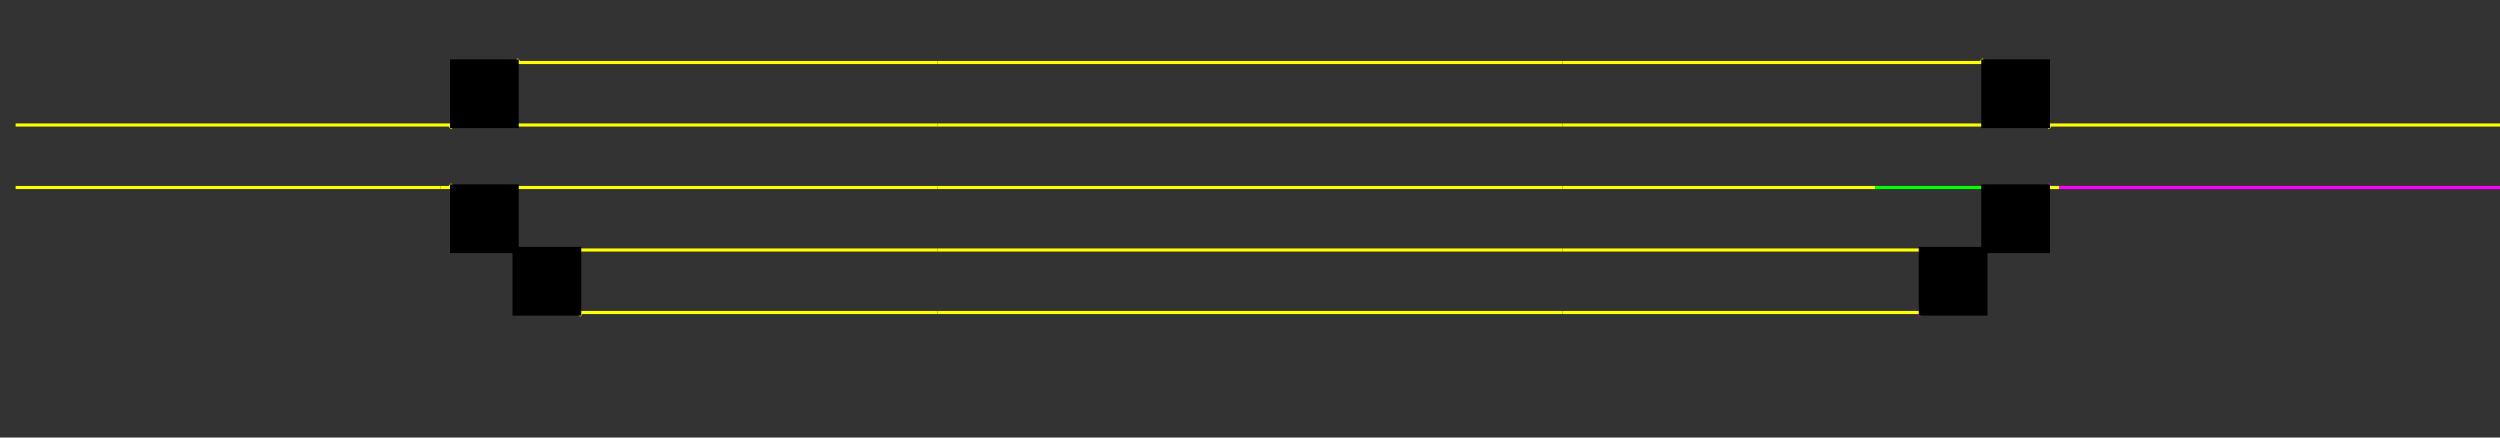 <svg preserveAspectRatio="xMidYMid meet" xmlns:dc="http://purl.org/dc/elements/1.1/" xmlns:cc="http://creativecommons.org/ns#" xmlns:rdf="http://www.w3.org/1999/02/22-rdf-syntax-ns#" xmlns:svg="http://www.w3.org/2000/svg" xmlns="http://www.w3.org/2000/svg" viewBox="0 0 800 140" id="svg6" height="140px" width="800px" version="1.1">
  <rect x="0" y="0" width="800" height="140" fill="#333333" stroke="none"/>
  <defs id="defs10"/>
  <path class="B" d="M 0,40 h 800"/>
  <path class="B" d="M 0,60 h 800"/>
  <path class="B" d="M 162.5,20 h 475"/>
  <path class="B" d="M 162.5,80 h 607.5"/>
  <path class="B" d="M 182.5,100 h 587.5"/>
  <!-- Switch rails -->
  <path class="B" d="M 144,41 l 22,-22"/>
  <path class="B" d="M 144,59 l 42,42"/>

  <path class="B" d="M 634,19 l 22,22"/>
  <path class="B" d="M 614,101 l 42,-42"/>


  <path class="W" d="M 5,40 h 790"/>
  <path class="W" d="M 5,60 h 790"/>

  <g>
    <g id="B1" class="S1">

      <path class="L" style="stroke:#ffff00" d="M 5,40 h 141"/>
      <path id="S1D" class="L" style="stroke:#ffff00" d="M 144,41 l 22,-22"/>
      <path id="S1S" class="L" style="stroke:#ffff00" d="M 146,40 h 54"/>
      <path class="L" style="stroke:#ffff00" d="M 164,20 h 36"/>

      <rect x="144" y="19" height="22" width="22" class="Switch" onClick="remote_Switch('S',4,1,1);" />
    </g>
    <g id="B2" class="S1">
      <path class="L" style="stroke:#ffff00" d="M 200,20 h 100"/>
    </g>
    <g id="B2" class="S2">
      <path class="L" style="stroke:#ffff00" d="M 300,20 h 100"/>
    </g>
    <g id="B2" class="S3">
      <path class="L" style="stroke:#ffff00" d="M 400,20 h 100"/>
    </g>
    <g id="B2" class="S4">
      <path class="L" style="stroke:#ffff00" d="M 500,20 h 100"/>
    </g>
    <g id="B3" class="S1">
      <path class="L" style="stroke:#ffff00" d="M 200,40 h 100"/>
    </g>
    <g id="B3" class="S2">
      <path class="L" style="stroke:#ffff00" d="M 300,40 h 100"/>
    </g>
    <g id="B3" class="S3">
      <path class="L" style="stroke:#ffff00" d="M 400,40 h 100"/>
    </g>
    <g id="B3" class="S4">
      <path class="L" style="stroke:#ffff00" d="M 500,40 h 100"/>
    </g>
    <g id="B4" class="S1">
      <path class="L" style="stroke:#ffff00" d="M 654,40 h 146"/>

      <path id="S1D" class="L" style="stroke:#ffff00" d="M 656,41 l -22,-22"/>
      <path id="S1S" class="L" style="stroke:#ffff00" d="M 600,40 h 54"/>

      <path class="L" style="stroke:#ffff00" d="M 600,20 h 36"/>

      <rect x="634" y="19" height="22" width="22" class="Switch" onClick="remote_Switch('S',4,4,1);" />
    </g>

     <g id="B5" class="S1">
      <path class="L" style="stroke:#ffff00" d="M 5,60 h 136"/>
    </g>

    <g id="B6" class="S0">
      <path id="S1D" class="L" style="stroke:#ffff00" d="M 144,59 l 22,22"/>
      <path id="S1S" class="L" style="stroke:#ffff00" d="M 146,60 h 54"/>
      <path id="S2S" class="L" style="stroke:#ffff00" d="M 164,79 l 22,22"/>
      <path id="S2D" class="L" style="stroke:#ffff00" d="M 164,80 h 36"/>
      <path class="L" style="stroke:#ffff00" d="M 184,100 h 16"/>
      <path class="L" style="stroke:#ffff00" d="M 141,60 h 5"/>

      <rect x="144" y="59" height="22" width="22" class="Switch" onClick="remote_Switch('S',4,6,1);" />
      <rect x="164" y="79" height="22" width="22" class="Switch" onClick="remote_Switch('S',4,6,2);" />
    </g>
    <g id="B7" class="S1">
      <path class="L" style="stroke:#ffff00" d="M 200,60 h 100"/>
    </g>
    <g id="B7" class="S2">
      <path class="L" style="stroke:#ffff00" d="M 300,60 h 100"/>
    </g>
    <g id="B7" class="S3">
      <path class="L" style="stroke:#ffff00" d="M 400,60 h 100"/>
    </g>
    <g id="B7" class="S4">
      <path class="L" style="stroke:#ffff00" d="M 500,60 h 100"/>
    </g>
    <g id="B8" class="S1">
      <path class="L" style="stroke:#ffff00" d="M 200,80 h 100"/>
    </g>
    <g id="B8" class="S2">
      <path class="L" style="stroke:#ffff00" d="M 300,80 h 100"/>
    </g>
    <g id="B8" class="S3">
      <path class="L" style="stroke:#ffff00" d="M 400,80 h 100"/>
    </g>
    <g id="B8" class="S4">
      <path class="L" style="stroke:#ffff00" d="M 500,80 h 100"/>
    </g>
    <g id="B9" class="S1">
      <path class="L" style="stroke:#ffff00" d="M 200,100 h 100"/>
    </g>
    <g id="B9" class="S2">
      <path class="L" style="stroke:#ffff00" d="M 300,100 h 100"/>
    </g>
    <g id="B9" class="S3">
      <path class="L" style="stroke:#ffff00" d="M 400,100 h 100"/>
    </g>
    <g id="B9" class="S4">
      <path class="L" style="stroke:#ffff00" d="M 500,100 h 100"/>
    </g>
    <g id="B10" class="S0">
      <path id="S1D" class="L" style="stroke:#f0f" d="M 634,81 l 22,-22"/>
      <path id="S1S" class="L" style="stroke:#0f0" d="M 600,60 h 54"/>
      <path id="S2S" class="L" style="stroke:#f0f" d="M 614,101 l 22,-22"/>
      <path id="S2D" class="L" style="stroke:#ffff00" d="M 600,80 h 36"/>
      <path class="L" style="stroke:#ffff00" d="M 600,100 h 16"/>
      <path class="L" style="stroke:#ffff00" d="M 654,60 h 5"/>

      <rect x="634" y="59" height="22" width="22" class="Switch" onClick="remote_Switch('S',4,10,1);" />
      <rect x="614" y="79" height="22" width="22" class="Switch" onClick="remote_Switch('S',4,10,2);" />
    </g>
    <g id="B11" class="S1">
      <path class="L" style="stroke:#ff00ff" d="M 659,60 h 141"/>
    </g>
  </g>
</svg>
